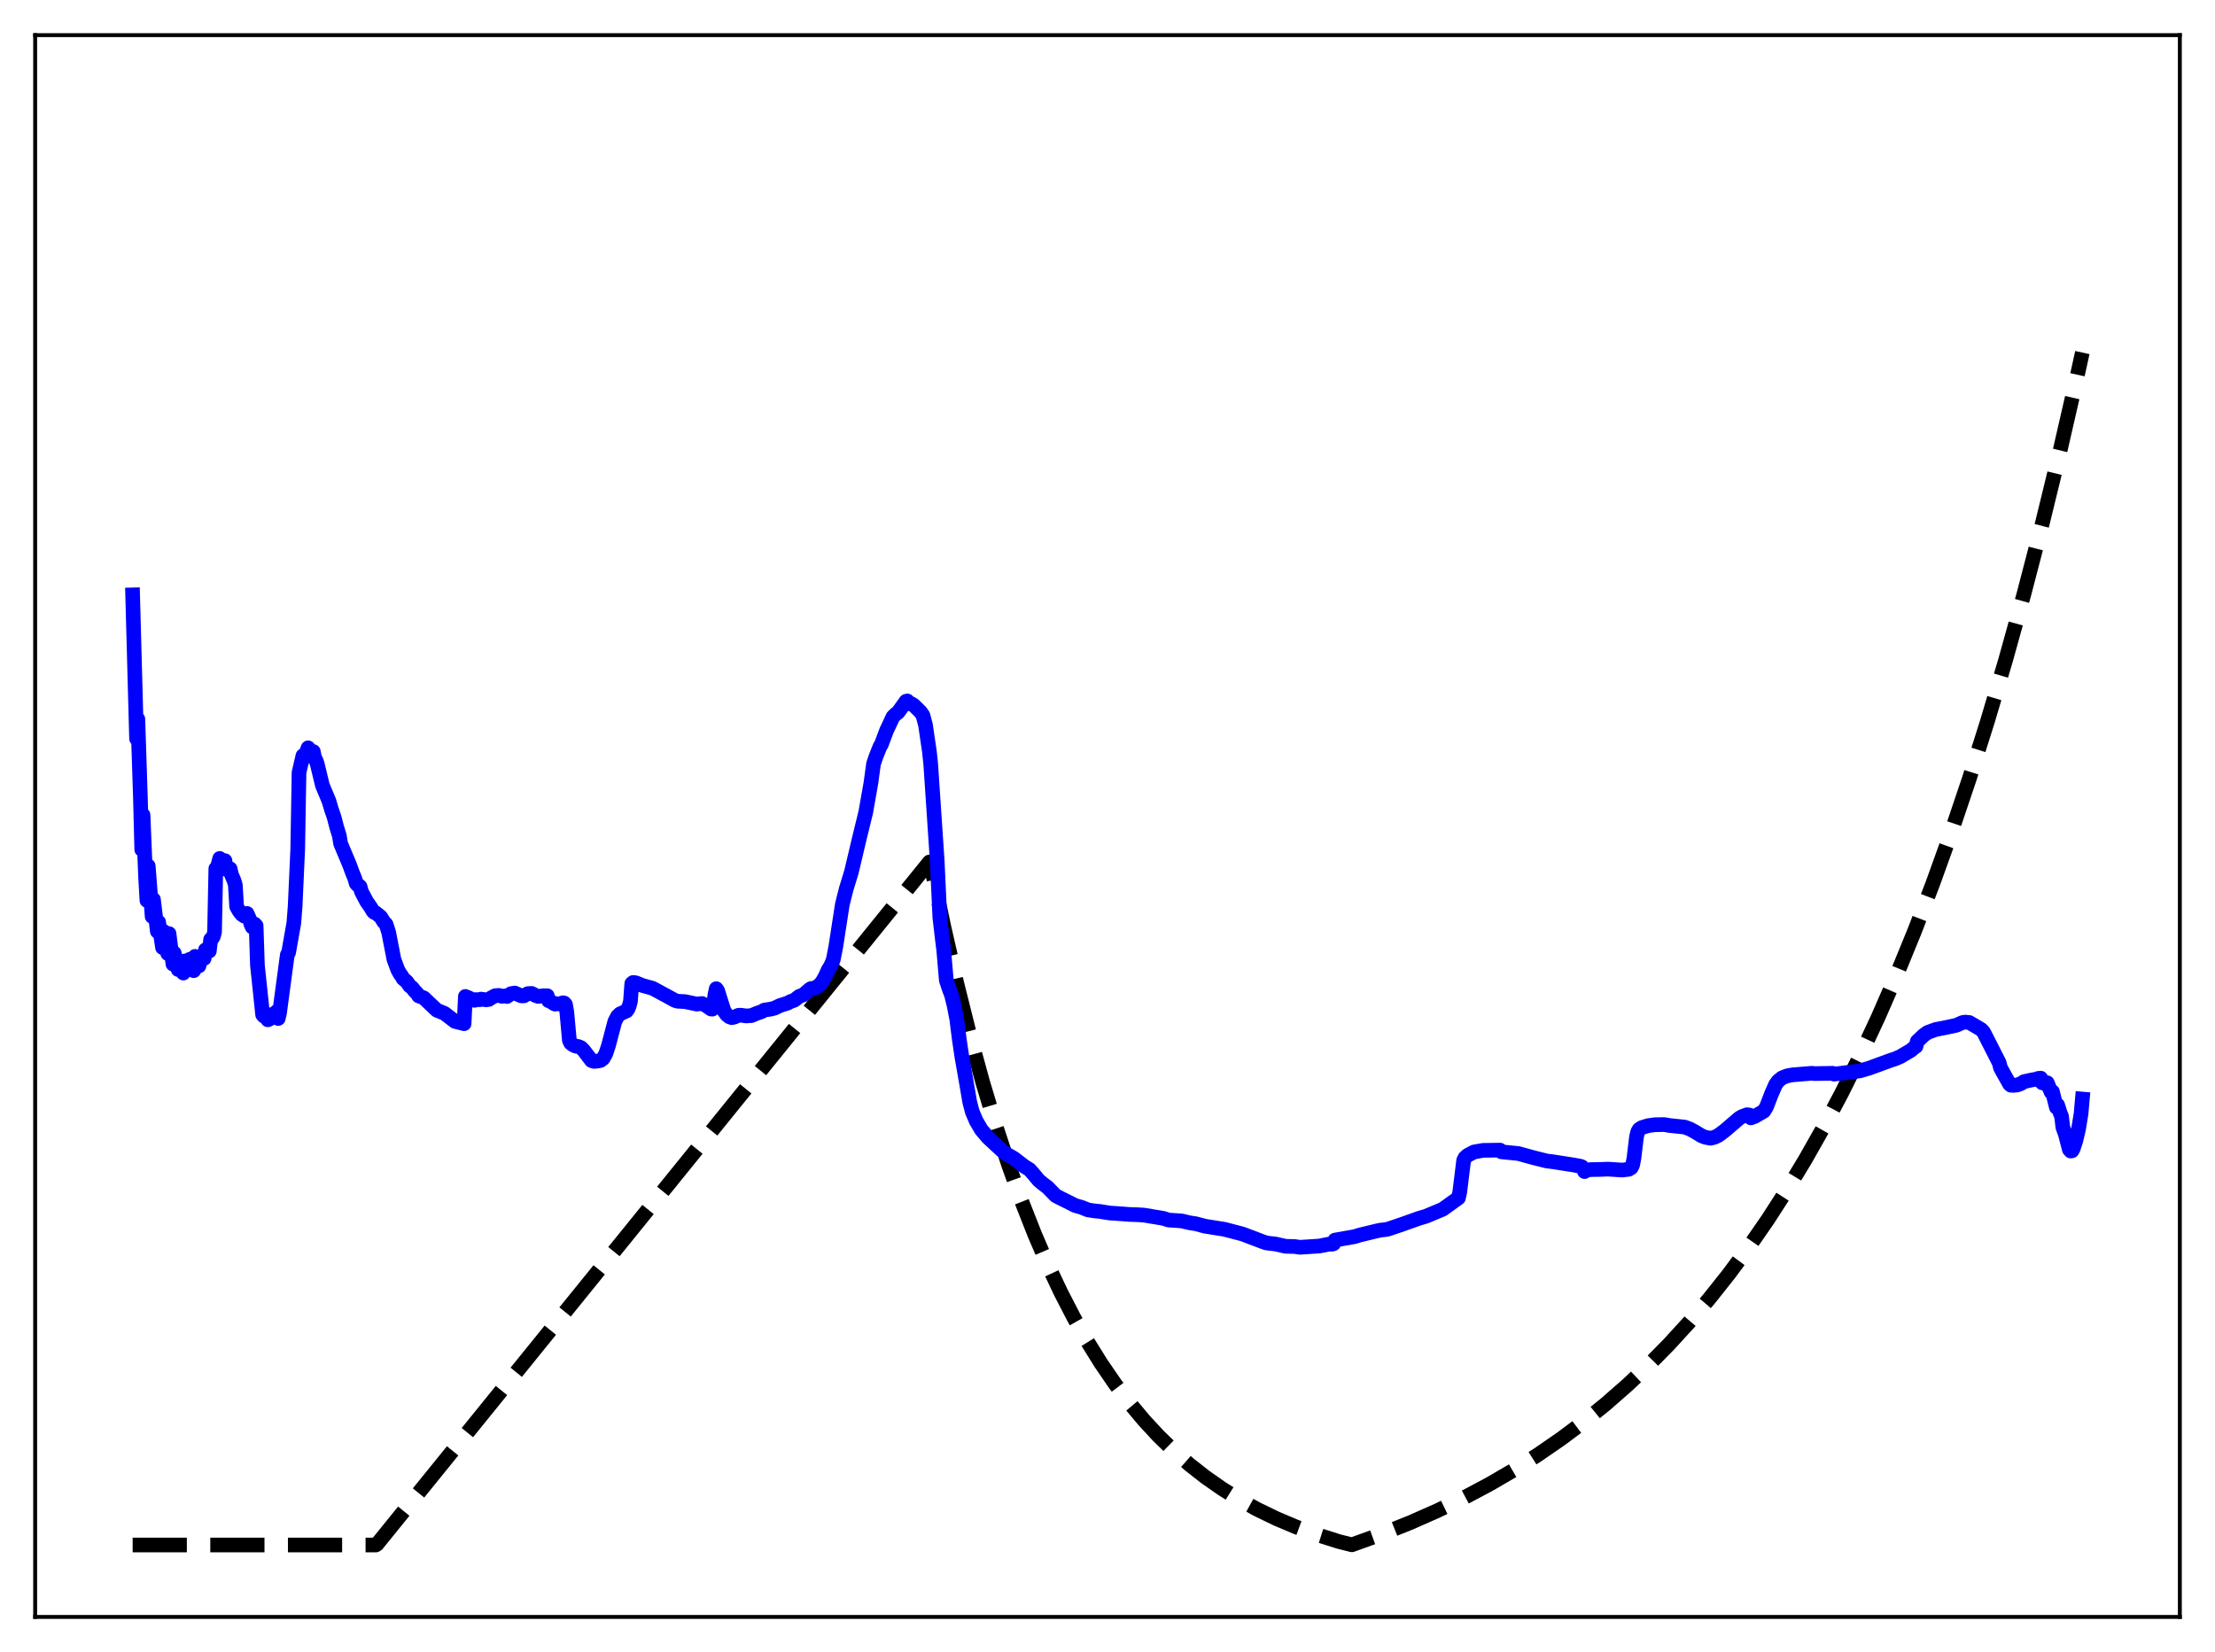 <?xml version="1.0" encoding="utf-8" standalone="no"?>
<!DOCTYPE svg PUBLIC "-//W3C//DTD SVG 1.1//EN"
  "http://www.w3.org/Graphics/SVG/1.1/DTD/svg11.dtd">
<svg xmlns:xlink="http://www.w3.org/1999/xlink" width="453.6pt" height="338.4pt" viewBox="0 0 453.6 338.4" xmlns="http://www.w3.org/2000/svg" version="1.1">
 <defs>
  <style type="text/css">*{stroke-linejoin: round; stroke-linecap: butt}</style>
 </defs>
 <g id="figure_1">
  <g id="patch_1">
   <path d="M 0 338.4 
L 453.6 338.4 
L 453.6 0 
L 0 0 
z
" style="fill: #ffffff"/>
  </g>
  <g id="axes_1">
   <g id="patch_2">
    <path d="M 7.2 331.2 
L 446.4 331.2 
L 446.4 7.2 
L 7.2 7.2 
z
" style="fill: #ffffff"/>
   </g>
   <g id="matplotlib.axis_1"/>
   <g id="matplotlib.axis_2"/>
   <g id="line2d_1">
    <path d="M 27.164 316.473 
L 76.94 316.473 
L 77.206 316.308 
L 190.333 176.563 
L 190.599 176.994 
L 193.261 189.728 
L 195.923 201.361 
L 198.585 211.99 
L 201.247 221.701 
L 203.908 230.573 
L 206.57 238.678 
L 209.232 246.083 
L 211.894 252.849 
L 214.556 259.03 
L 217.217 264.677 
L 219.879 269.836 
L 222.541 274.55 
L 225.469 279.266 
L 228.397 283.536 
L 231.325 287.402 
L 234.253 290.902 
L 237.181 294.071 
L 240.375 297.188 
L 243.569 299.984 
L 246.764 302.493 
L 250.224 304.92 
L 253.684 307.079 
L 257.411 309.137 
L 261.404 311.072 
L 265.396 312.761 
L 269.655 314.328 
L 274.18 315.762 
L 276.842 316.427 
L 282.964 314.22 
L 288.82 311.878 
L 294.41 309.41 
L 299.734 306.825 
L 305.057 303.99 
L 310.115 301.044 
L 314.906 298.003 
L 319.697 294.699 
L 324.223 291.317 
L 328.748 287.657 
L 333.273 283.699 
L 337.532 279.679 
L 341.791 275.351 
L 346.049 270.691 
L 350.042 265.998 
L 354.035 260.969 
L 358.028 255.578 
L 362.02 249.801 
L 366.013 243.61 
L 369.74 237.432 
L 373.466 230.841 
L 377.193 223.809 
L 380.919 216.308 
L 384.646 208.307 
L 388.372 199.77 
L 392.099 190.664 
L 395.825 180.949 
L 399.552 170.586 
L 403.279 159.531 
L 407.005 147.737 
L 410.732 135.155 
L 414.458 121.733 
L 418.185 107.415 
L 421.911 92.141 
L 425.372 77.046 
L 426.436 72.216 
L 426.436 72.216 
" clip-path="url(#paa666a587e)" style="fill: none; stroke-dasharray: 11.1,4.8; stroke-dashoffset: 0; stroke: #000000; stroke-width: 3"/>
   </g>
   <g id="line2d_2">
    <path d="M 27.164 121.849 
L 27.962 151.305 
L 28.228 147.282 
L 28.761 163.634 
L 29.027 174.025 
L 29.293 166.932 
L 29.825 179.905 
L 30.092 184.453 
L 30.358 177.382 
L 31.156 187.729 
L 31.423 184.235 
L 32.221 190.782 
L 32.487 188.878 
L 33.286 194.097 
L 33.552 190.798 
L 34.351 195.317 
L 34.617 191.24 
L 35.415 197.488 
L 35.681 195.217 
L 36.48 198.594 
L 36.746 197.561 
L 37.545 199.313 
L 37.811 196.838 
L 38.343 197.836 
L 38.609 198.617 
L 38.876 196.492 
L 39.674 198.826 
L 39.94 195.899 
L 40.473 197.35 
L 40.739 197.857 
L 41.005 196.663 
L 41.271 196.565 
L 41.537 196.347 
L 41.804 196.327 
L 42.07 194.566 
L 42.336 194.755 
L 42.868 194.812 
L 43.135 192.434 
L 43.401 192.279 
L 43.667 191.879 
L 43.933 190.951 
L 44.199 177.912 
L 44.465 177.815 
L 44.998 175.837 
L 45.264 177.295 
L 45.796 176.479 
L 46.063 176.285 
L 46.329 178.08 
L 46.861 177.842 
L 47.127 177.952 
L 47.393 179.127 
L 47.926 180.382 
L 48.192 181.277 
L 48.458 185.697 
L 48.991 186.647 
L 49.523 187.317 
L 50.055 187.667 
L 50.321 187.596 
L 50.588 187.103 
L 51.12 188.286 
L 51.386 189.32 
L 51.652 189.889 
L 51.919 189.728 
L 52.185 189.299 
L 52.451 189.611 
L 52.717 197.725 
L 53.249 202.739 
L 53.782 207.842 
L 54.048 208.154 
L 54.314 208.224 
L 54.58 208.172 
L 54.847 208.89 
L 55.113 208.781 
L 55.645 207.801 
L 55.911 208.097 
L 56.444 207.443 
L 56.71 207.166 
L 56.976 208.621 
L 57.242 207.491 
L 58.839 195.57 
L 59.105 195.106 
L 60.17 189.075 
L 60.436 185.714 
L 60.969 173.95 
L 61.235 158.236 
L 62.033 154.802 
L 62.3 155.242 
L 63.098 153.182 
L 63.364 154.075 
L 63.897 153.853 
L 64.163 153.941 
L 64.429 155.31 
L 64.695 155.706 
L 64.961 156.472 
L 66.026 160.88 
L 67.357 164.058 
L 67.889 165.848 
L 68.422 167.389 
L 68.954 169.463 
L 69.487 171.173 
L 69.753 172.794 
L 71.616 177.232 
L 72.148 178.694 
L 72.681 180.011 
L 72.947 180.961 
L 73.213 181.253 
L 73.479 181.367 
L 73.745 181.624 
L 74.012 182.623 
L 75.076 184.652 
L 75.875 185.793 
L 76.407 186.683 
L 76.673 186.919 
L 76.94 186.982 
L 77.738 187.625 
L 78.004 187.867 
L 78.537 188.752 
L 79.069 189.337 
L 79.601 191.009 
L 80.666 196.497 
L 81.465 198.659 
L 81.997 199.604 
L 82.263 199.907 
L 82.529 200.433 
L 83.328 201.104 
L 83.86 201.906 
L 84.393 202.318 
L 84.925 202.994 
L 85.457 203.538 
L 85.724 203.983 
L 86.788 204.403 
L 89.45 206.924 
L 91.047 207.583 
L 93.177 209.226 
L 95.04 209.687 
L 95.306 204.102 
L 95.572 204.338 
L 95.839 204.316 
L 96.903 204.849 
L 97.169 204.903 
L 97.436 204.758 
L 98.234 204.781 
L 98.5 204.652 
L 99.565 204.796 
L 100.097 204.719 
L 100.63 204.365 
L 101.428 203.943 
L 102.227 203.893 
L 102.759 204.074 
L 103.558 203.986 
L 103.824 204.114 
L 104.623 203.54 
L 105.421 203.406 
L 106.752 203.983 
L 107.284 203.984 
L 108.083 203.528 
L 108.881 203.487 
L 109.68 203.902 
L 110.212 204.101 
L 111.277 203.962 
L 112.076 203.959 
L 112.342 204.978 
L 112.608 205.012 
L 113.407 205.562 
L 113.673 205.679 
L 113.939 205.597 
L 114.471 205.643 
L 115.27 205.404 
L 115.536 205.449 
L 115.802 205.745 
L 116.068 207.225 
L 116.601 213.096 
L 116.867 213.661 
L 117.399 214.069 
L 117.932 214.296 
L 118.464 214.366 
L 118.996 214.607 
L 119.529 215.14 
L 121.126 217.237 
L 121.658 217.41 
L 122.457 217.34 
L 122.989 217.216 
L 123.521 216.802 
L 124.054 215.843 
L 124.586 214.242 
L 125.917 209.216 
L 126.449 208.192 
L 126.982 207.673 
L 128.313 207.07 
L 128.579 206.708 
L 128.845 206.071 
L 129.111 205.1 
L 129.377 201.469 
L 129.644 201.246 
L 130.176 201.296 
L 131.507 201.841 
L 133.636 202.434 
L 136.298 203.87 
L 137.097 204.305 
L 138.161 204.894 
L 138.694 205.083 
L 140.291 205.167 
L 142.687 205.67 
L 143.751 205.551 
L 144.55 205.948 
L 145.615 206.685 
L 145.881 206.702 
L 146.147 205.855 
L 146.413 203.712 
L 146.679 202.517 
L 146.945 202.887 
L 148.276 207.08 
L 148.809 207.828 
L 149.341 208.264 
L 149.873 208.451 
L 150.406 208.328 
L 151.204 207.974 
L 151.737 207.949 
L 152.801 208.102 
L 153.866 208.031 
L 154.931 207.584 
L 155.996 207.21 
L 156.528 206.897 
L 157.859 206.695 
L 158.657 206.489 
L 159.19 206.23 
L 159.722 205.964 
L 161.319 205.466 
L 161.852 205.16 
L 162.65 204.887 
L 163.715 204.067 
L 164.513 203.781 
L 165.844 202.621 
L 166.111 202.474 
L 166.909 202.382 
L 167.441 202.03 
L 167.974 201.622 
L 168.506 200.897 
L 169.039 199.927 
L 169.571 198.728 
L 170.103 197.88 
L 170.636 196.598 
L 171.168 193.869 
L 172.499 185.245 
L 173.297 182.077 
L 174.362 178.593 
L 175.959 171.825 
L 177.29 166.383 
L 178.355 160.356 
L 178.887 156.456 
L 179.42 154.899 
L 180.218 152.898 
L 180.484 152.502 
L 181.549 149.655 
L 182.88 146.813 
L 183.412 146.296 
L 183.945 145.88 
L 185.542 143.643 
L 185.808 143.577 
L 186.074 144.101 
L 186.34 144.179 
L 186.607 144.129 
L 187.139 144.458 
L 187.937 145.252 
L 188.47 145.773 
L 189.002 146.526 
L 189.535 148.533 
L 190.333 153.989 
L 190.599 156.504 
L 191.93 176.413 
L 192.463 187.907 
L 192.995 192.489 
L 193.261 194.635 
L 193.793 200.785 
L 194.326 202.418 
L 194.858 203.836 
L 195.391 205.975 
L 195.923 208.721 
L 196.455 212.936 
L 196.988 216.523 
L 197.786 221.058 
L 198.585 225.728 
L 199.117 227.752 
L 199.916 229.623 
L 200.98 231.429 
L 202.311 233.001 
L 205.772 236.197 
L 207.635 237.261 
L 209.764 238.906 
L 210.829 239.56 
L 211.628 240.462 
L 212.692 241.745 
L 213.491 242.423 
L 214.556 243.227 
L 216.153 244.882 
L 216.951 245.314 
L 218.548 246.106 
L 220.145 246.916 
L 221.476 247.3 
L 222.807 247.831 
L 224.138 248.036 
L 225.203 248.138 
L 227.332 248.478 
L 228.397 248.539 
L 231.325 248.76 
L 232.922 248.813 
L 234.253 248.898 
L 238.246 249.564 
L 239.311 249.906 
L 241.972 250.085 
L 243.569 250.461 
L 244.9 250.671 
L 246.764 251.167 
L 250.756 251.803 
L 253.684 252.568 
L 254.483 252.781 
L 258.476 254.298 
L 259.274 254.579 
L 260.073 254.693 
L 261.137 254.804 
L 263.267 255.284 
L 265.13 255.329 
L 266.195 255.488 
L 270.188 255.229 
L 272.051 254.855 
L 272.849 254.845 
L 273.116 254.743 
L 273.382 254.01 
L 277.375 253.311 
L 278.439 252.983 
L 281.9 252.144 
L 282.698 251.975 
L 283.763 251.855 
L 284.295 251.751 
L 287.223 250.751 
L 290.684 249.52 
L 292.015 249.134 
L 295.475 247.683 
L 298.669 245.378 
L 298.935 244.201 
L 299.734 237.703 
L 300 237.158 
L 300.532 236.665 
L 301.863 235.96 
L 303.727 235.633 
L 307.187 235.583 
L 307.453 235.933 
L 308.784 236.067 
L 310.913 236.274 
L 314.108 237.152 
L 316.769 237.813 
L 318.1 237.979 
L 322.093 238.602 
L 323.69 238.891 
L 323.956 239.008 
L 324.223 239.294 
L 324.489 239.981 
L 325.021 239.658 
L 325.82 239.57 
L 327.417 239.549 
L 329.28 239.476 
L 332.208 239.67 
L 333.539 239.511 
L 334.071 239.177 
L 334.337 238.634 
L 334.604 237.265 
L 335.136 232.841 
L 335.402 231.78 
L 335.668 231.331 
L 336.201 230.973 
L 337.532 230.569 
L 338.863 230.384 
L 340.726 230.349 
L 341.258 230.423 
L 341.791 230.528 
L 344.985 230.864 
L 346.049 231.257 
L 347.114 231.832 
L 348.445 232.642 
L 349.244 232.955 
L 350.308 233.15 
L 351.107 232.954 
L 351.905 232.564 
L 353.236 231.569 
L 356.164 229.053 
L 356.697 228.732 
L 357.761 228.332 
L 358.294 228.406 
L 358.56 228.981 
L 359.359 228.673 
L 361.222 227.593 
L 361.754 226.714 
L 362.819 223.967 
L 363.617 222.16 
L 364.15 221.415 
L 364.948 220.776 
L 366.013 220.362 
L 367.078 220.165 
L 371.071 219.839 
L 371.603 219.911 
L 374.531 219.857 
L 375.329 219.846 
L 375.596 220.022 
L 380.919 219.346 
L 382.783 218.792 
L 387.308 217.141 
L 388.106 216.886 
L 388.639 216.655 
L 389.171 216.425 
L 389.703 216.107 
L 391.3 215.167 
L 392.099 214.482 
L 392.365 214.334 
L 392.631 213.298 
L 393.962 212.043 
L 394.761 211.471 
L 395.559 211.191 
L 396.358 210.889 
L 398.487 210.471 
L 400.617 210.013 
L 401.948 209.43 
L 402.48 209.364 
L 403.279 209.441 
L 405.674 210.848 
L 406.207 211.401 
L 409.401 217.686 
L 409.667 218.713 
L 410.732 220.64 
L 411.53 222.061 
L 411.796 222.29 
L 412.329 222.32 
L 413.127 222.232 
L 413.926 221.931 
L 414.458 221.564 
L 416.055 221.209 
L 416.854 221.085 
L 417.386 220.897 
L 417.919 220.846 
L 418.185 221.781 
L 418.451 221.675 
L 418.717 221.807 
L 418.983 222.099 
L 419.249 221.788 
L 420.048 223.728 
L 420.314 223.615 
L 421.113 226.822 
L 421.379 226.347 
L 421.911 228.038 
L 422.177 228.66 
L 422.444 230.907 
L 422.976 232.399 
L 423.775 235.467 
L 424.041 235.772 
L 424.307 235.732 
L 424.573 235.262 
L 425.105 233.63 
L 425.638 231.355 
L 426.17 228.142 
L 426.436 225.123 
L 426.436 225.123 
" clip-path="url(#paa666a587e)" style="fill: none; stroke: #0000ff; stroke-width: 3; stroke-linecap: square"/>
   </g>
   <g id="patch_3">
    <path d="M 7.2 331.2 
L 7.2 7.2 
" style="fill: none; stroke: #000000; stroke-width: 0.8; stroke-linejoin: miter; stroke-linecap: square"/>
   </g>
   <g id="patch_4">
    <path d="M 446.4 331.2 
L 446.4 7.2 
" style="fill: none; stroke: #000000; stroke-width: 0.8; stroke-linejoin: miter; stroke-linecap: square"/>
   </g>
   <g id="patch_5">
    <path d="M 7.2 331.2 
L 446.4 331.2 
" style="fill: none; stroke: #000000; stroke-width: 0.8; stroke-linejoin: miter; stroke-linecap: square"/>
   </g>
   <g id="patch_6">
    <path d="M 7.2 7.2 
L 446.4 7.2 
" style="fill: none; stroke: #000000; stroke-width: 0.8; stroke-linejoin: miter; stroke-linecap: square"/>
   </g>
  </g>
 </g>
 <defs>
  <clipPath id="paa666a587e">
   <rect x="7.2" y="7.2" width="439.2" height="324"/>
  </clipPath>
 </defs>
</svg>

